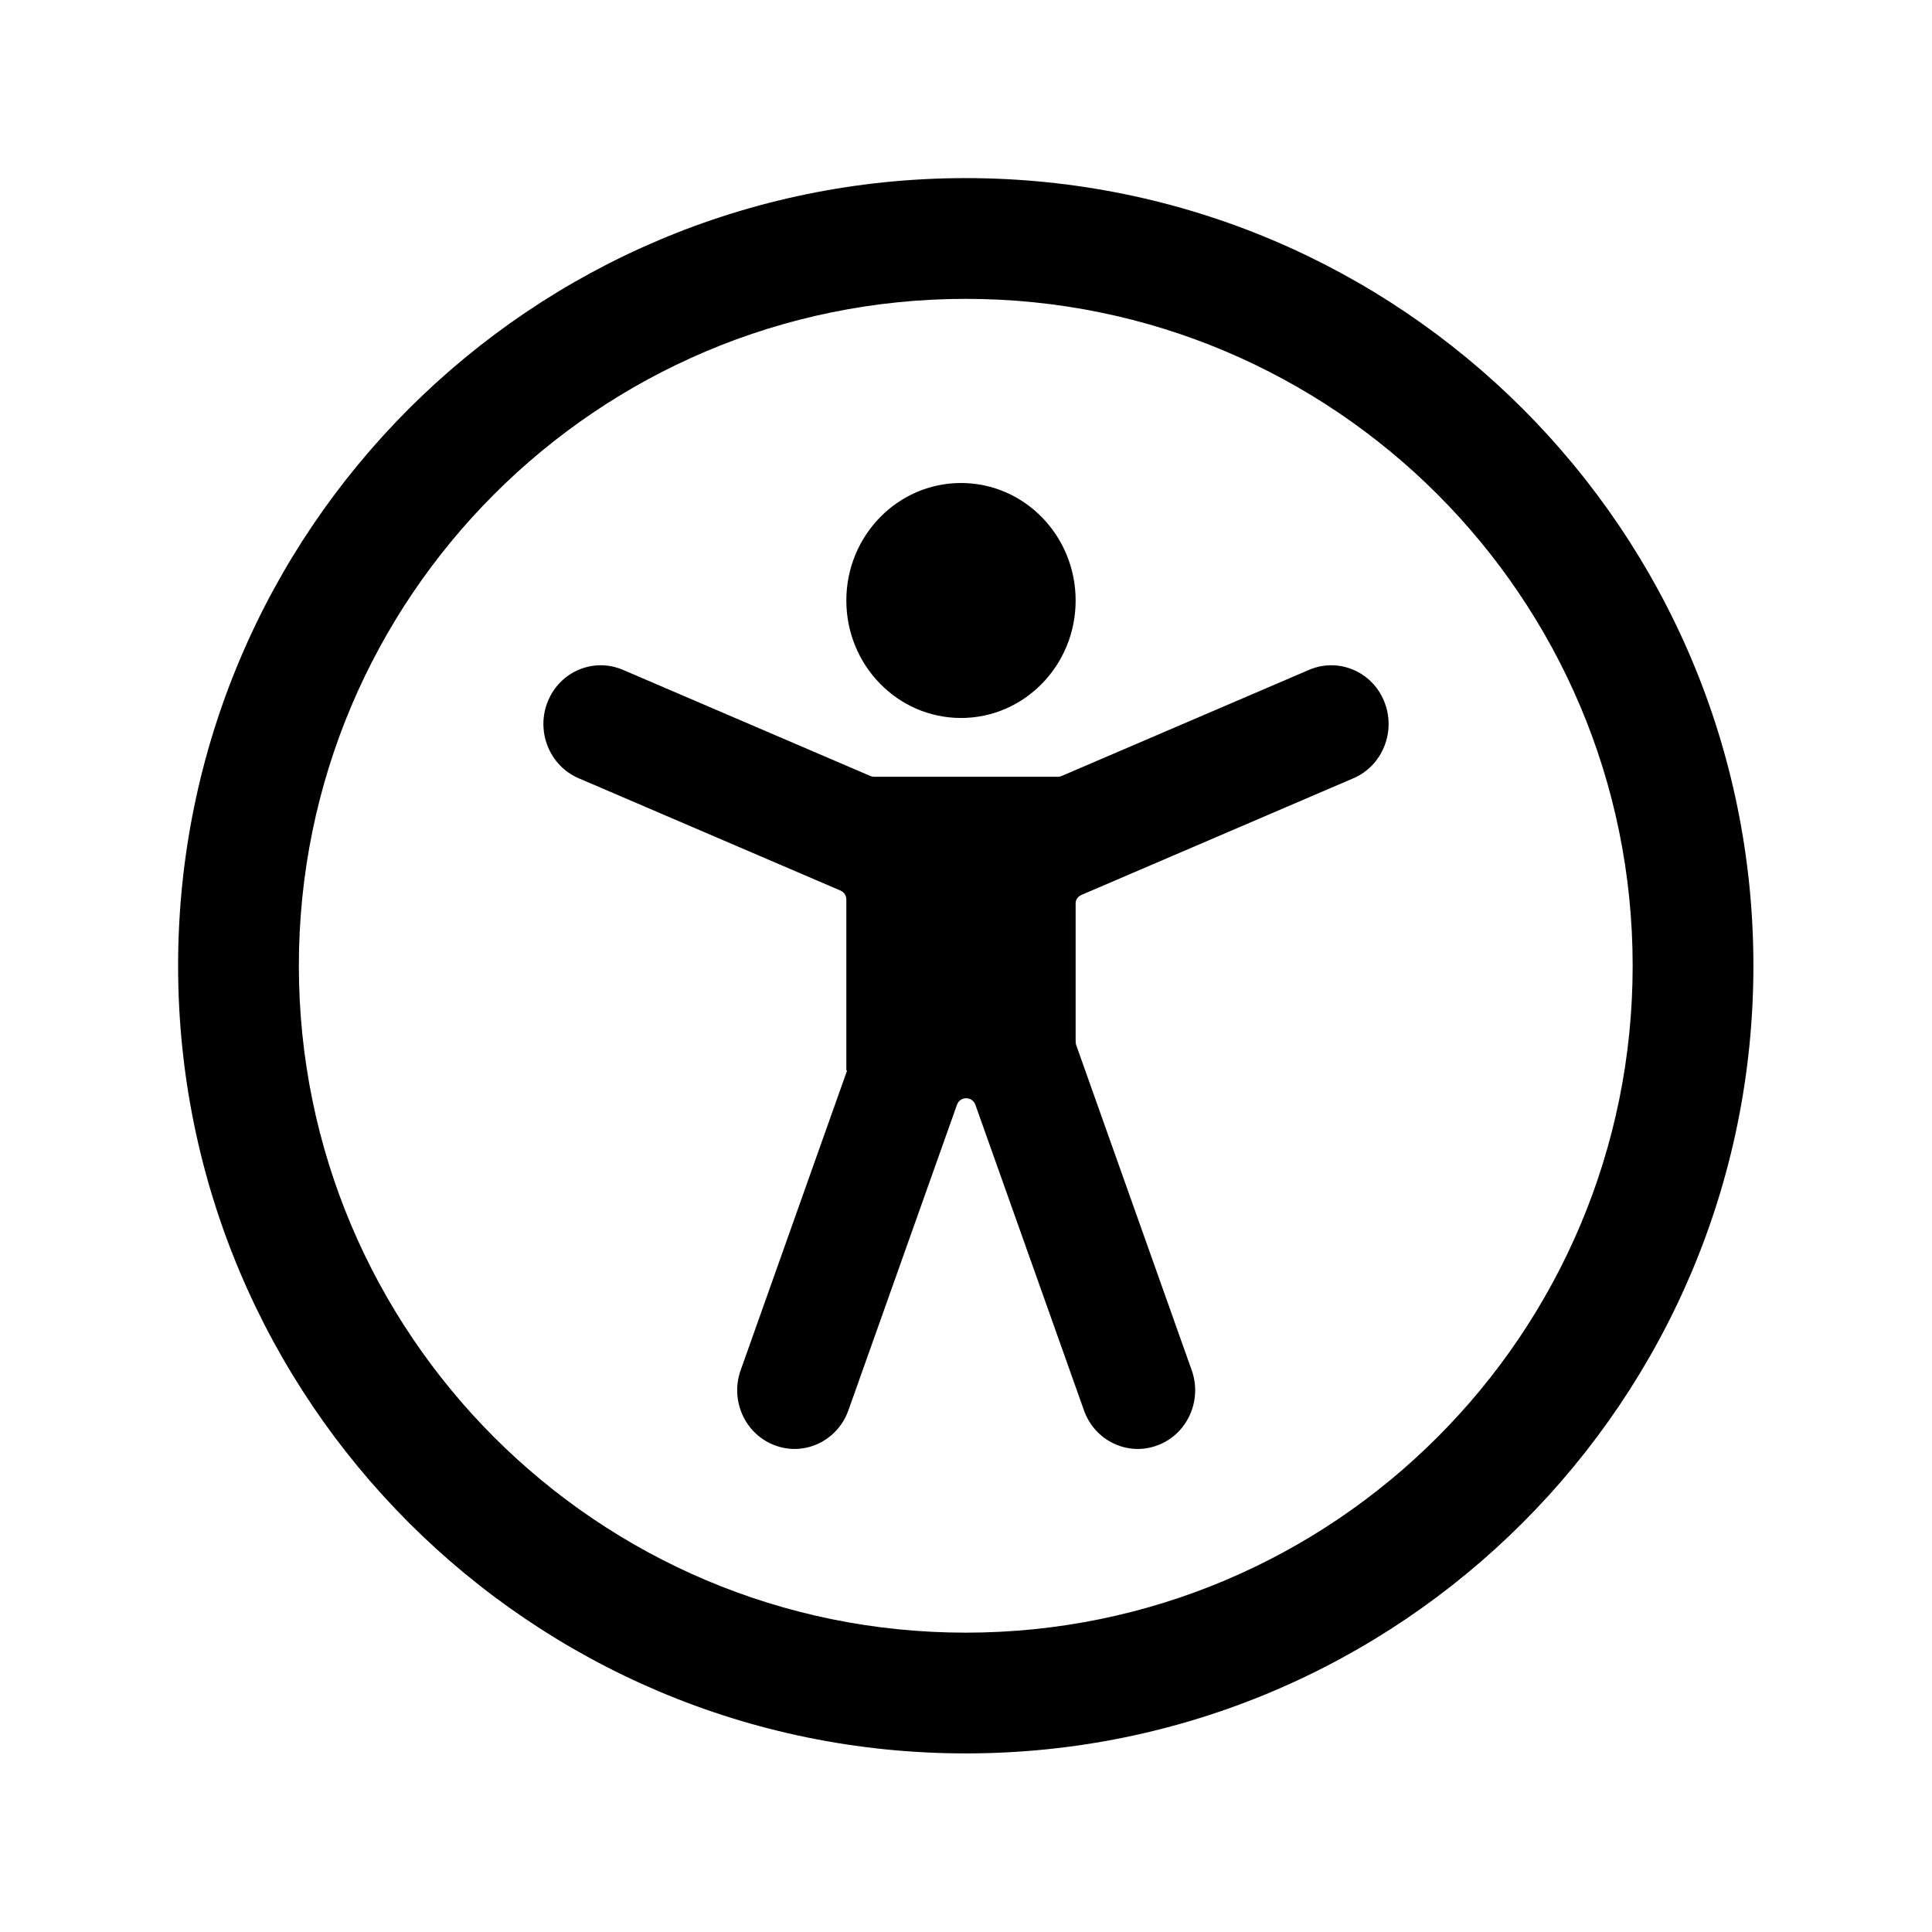 <svg width="16" height="16" viewBox="0 0 16 16" fill="none" xmlns="http://www.w3.org/2000/svg">
<path fill-rule="evenodd" clip-rule="evenodd" d="M7.998 1.475C4.396 1.475 1.475 4.395 1.475 7.998C1.475 11.6 4.396 14.521 7.998 14.521C11.601 14.521 14.521 11.6 14.521 7.998C14.521 4.395 11.601 1.475 7.998 1.475ZM2.475 7.998C2.475 4.948 4.948 2.475 7.998 2.475C11.048 2.475 13.521 4.948 13.521 7.998C13.521 11.048 11.048 13.521 7.998 13.521C4.948 13.521 2.475 11.048 2.475 7.998ZM8.908 4.973C8.908 5.51 8.483 5.946 7.959 5.946C7.434 5.946 7.009 5.51 7.009 4.973C7.009 4.436 7.434 4 7.959 4C8.483 4 8.908 4.436 8.908 4.973ZM8.908 8.628C8.908 8.638 8.91 8.647 8.913 8.656L9.869 11.347C9.959 11.599 9.832 11.879 9.585 11.97C9.339 12.062 9.066 11.932 8.977 11.68L8.078 9.15C8.052 9.077 7.95 9.077 7.925 9.15L7.026 11.68C6.936 11.932 6.664 12.062 6.418 11.97C6.171 11.879 6.044 11.599 6.134 11.347L7.014 8.869C7.015 8.867 7.013 8.865 7.012 8.865C7.01 8.865 7.009 8.864 7.009 8.863V7.45C7.009 7.417 6.99 7.388 6.96 7.375L4.792 6.445C4.55 6.341 4.436 6.056 4.537 5.808C4.638 5.56 4.916 5.444 5.158 5.547L7.207 6.426C7.217 6.43 7.228 6.433 7.239 6.433H8.761C8.772 6.433 8.783 6.43 8.793 6.426L10.842 5.547C11.084 5.444 11.362 5.56 11.463 5.808C11.564 6.056 11.45 6.341 11.209 6.445L8.957 7.411C8.929 7.423 8.908 7.449 8.908 7.48V8.628Z" fill="black"/>
</svg>
